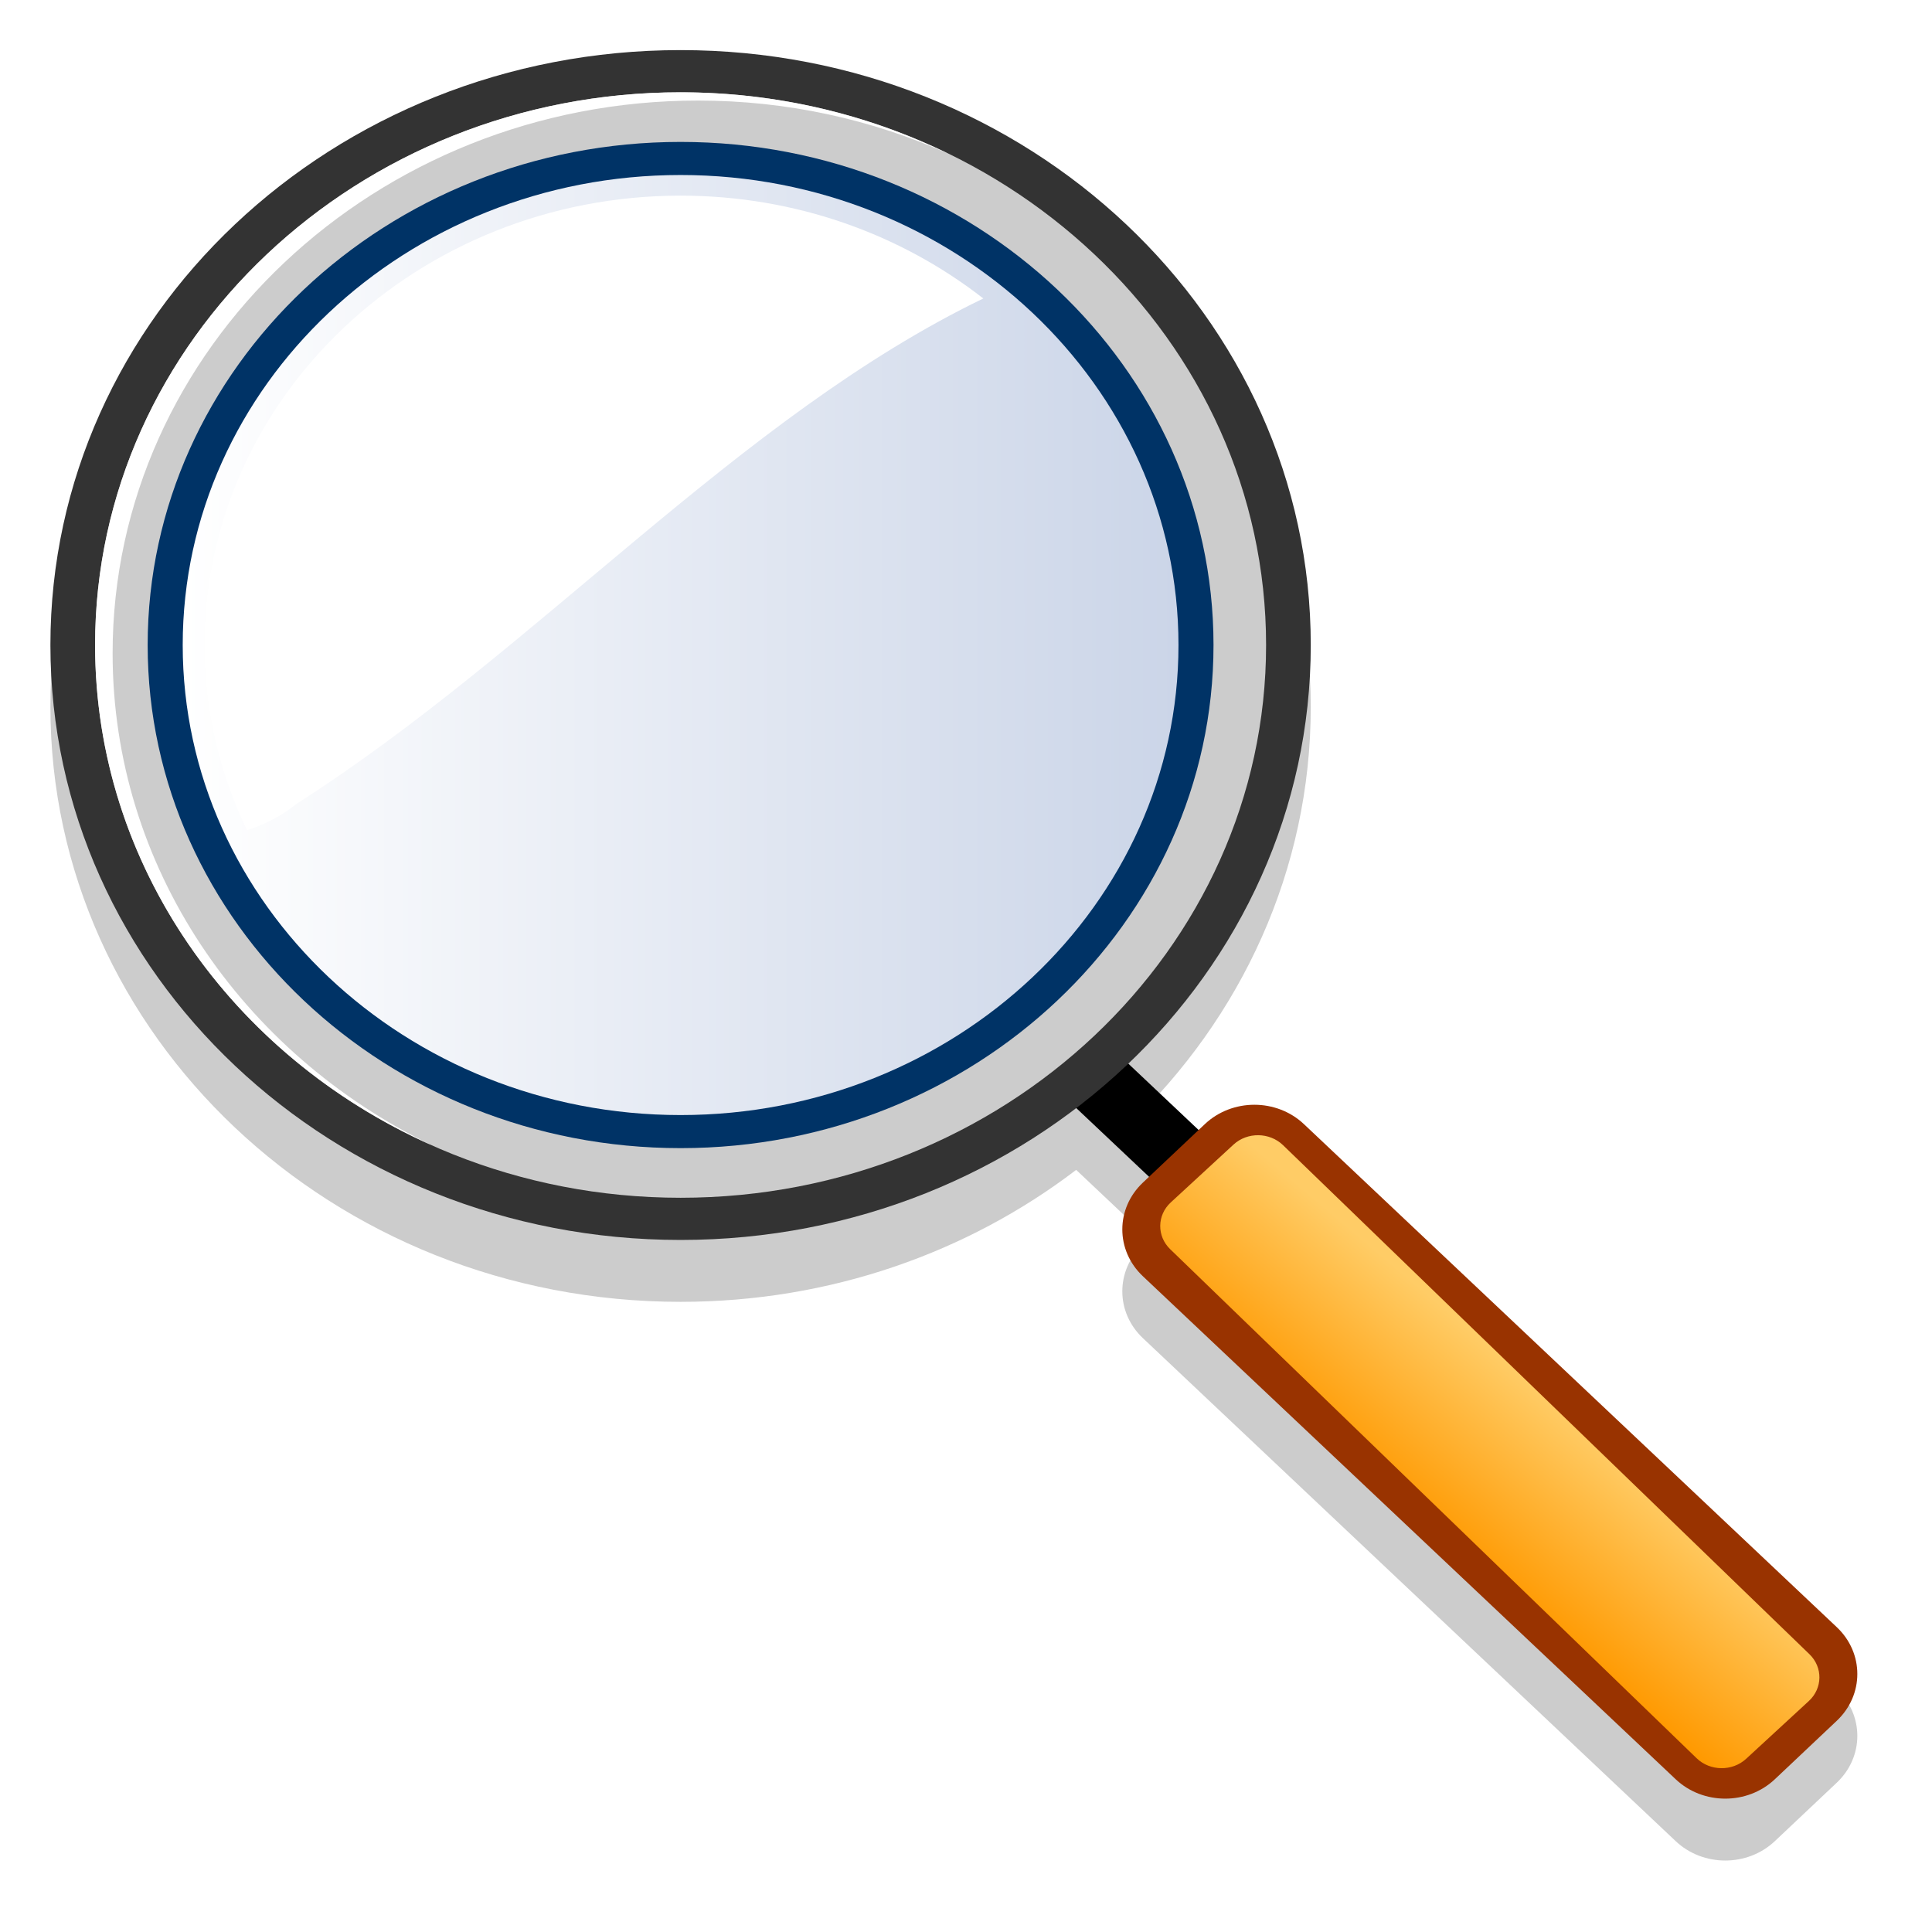 <?xml version="1.0" encoding="UTF-8" standalone="no"?>
<!DOCTYPE svg PUBLIC "-//W3C//DTD SVG 1.0//EN"
"http://www.w3.org/TR/2001/REC-SVG-20010904/DTD/svg10.dtd">
<!-- Created with Inkscape (http://www.inkscape.org/) -->
<svg
   xmlns="http://www.w3.org/2000/svg"
   xmlns:xlink="http://www.w3.org/1999/xlink"
   version="1.0"
   x="0"
   y="0"
   width="60"
   height="60"
   viewBox="0 0 256 256"
   id="svg153"
   xml:space="preserve">
  <defs
     id="defs192">
    <linearGradient
       x1="86.395"
       y1="86.276"
       x2="312.329"
       y2="312.21"
       id="XMLID_1_"
       gradientUnits="userSpaceOnUse">
      <stop
         style="stop-color:#ffffff;stop-opacity:1;"
         offset="0"
         id="stop161" />
      <stop
         style="stop-color:#99ccff;stop-opacity:1;"
         offset="1"
         id="stop162" />
    </linearGradient>
    <linearGradient
       x1="211.957"
       y1="220.92"
       x2="223.183"
       y2="208.091"
       id="XMLID_2_"
       gradientUnits="userSpaceOnUse"
       gradientTransform="matrix(1,1.200000e-2,-1.200000e-2,1,2.579,-2.6)">
      <stop
         style="stop-color:#ff9900;stop-opacity:1;"
         offset="0"
         id="stop173" />
      <stop
         style="stop-color:#ffcc66;stop-opacity:1;"
         offset="1"
         id="stop174" />
    </linearGradient>
    <linearGradient
       x1="98.558"
       y1="135.627"
       x2="189.679"
       y2="135.627"
       id="XMLID_3_"
       gradientUnits="userSpaceOnUse">
      <stop
         style="stop-color:#ffffff;stop-opacity:1;"
         offset="0"
         id="stop184" />
      <stop
         style="stop-color:#cbd5e8;stop-opacity:1;"
         offset="1"
         id="stop185" />
    </linearGradient>
  </defs>
  <g
     style="stroke:#000000;"
     id="Layer_2">
    <path
       d="M 256,256 L 0,256 L 0,0 L 256,0 L 256,256 z "
       style="fill:none;stroke:none;"
       id="path155" />
  </g>
  <g
     transform="matrix(1.448,0,0,1.367,-118.502,-99.931)"
     id="g1026">
    <path
       d="M 249.922,236.827 L 201.161,188.067 C 198.656,185.562 194.595,185.562 192.09,188.067 L 191.523,188.634 L 185.088,182.199 C 195.407,171.779 201.785,157.448 201.785,141.625 C 201.785,109.777 175.967,83.958 144.117,83.958 C 112.269,83.958 86.451,109.776 86.451,141.625 C 86.451,173.474 112.269,199.292 144.117,199.292 C 157.832,199.292 170.421,194.496 180.319,186.501 L 186.987,193.169 L 186.419,193.736 C 183.914,196.241 183.914,200.302 186.419,202.806 L 235.18,251.568 C 237.686,254.072 241.746,254.072 244.251,251.568 L 249.922,245.898 C 252.427,243.394 252.427,239.332 249.922,236.827 z "
       style="opacity:0.2;stroke:none;"
       id="path169" />
    <path
       d="M 147.865,148.048 L 195.491,195.674 L 200.027,191.14 L 152.401,143.514 L 147.865,148.048 z "
       style="stroke:none;"
       id="path170" />
    <path
       d="M 186.419,187.737 C 183.914,190.242 183.914,194.303 186.419,196.807 L 235.18,245.569 C 237.686,248.073 241.746,248.073 244.251,245.569 L 249.922,239.899 C 252.427,237.393 252.427,233.332 249.922,230.827 L 201.161,182.067 C 198.656,179.562 194.595,179.562 192.09,182.067 L 186.419,187.737 z "
       style="fill:#993300;stroke:none;"
       id="path171" />
    <path
       d="M 199.248,184.105 C 198.013,182.84 195.977,182.816 194.713,184.051 L 188.975,189.654 C 187.71,190.888 187.686,192.924 188.92,194.188 L 237.093,243.529 C 238.328,244.796 240.364,244.82 241.628,243.584 L 247.365,237.983 C 248.632,236.748 248.656,234.712 247.42,233.448 L 199.248,184.105 z "
       style="fill:url(#XMLID_2_);stroke:none;"
       id="path178" />
    <path
       d="M 86.451,135.626 C 86.451,167.475 112.269,193.293 144.117,193.293 C 175.967,193.293 201.785,167.475 201.785,135.626 C 201.785,103.778 175.967,77.959 144.117,77.959 C 112.27,77.959 86.451,103.778 86.451,135.626 z "
       style="fill:#333333;stroke:none;"
       id="path179" />
    <path
       d="M 90.54,135.626 C 90.54,165.169 114.576,189.204 144.118,189.204 C 173.662,189.204 197.697,165.169 197.697,135.626 C 197.697,106.083 173.662,82.048 144.118,82.048 C 114.575,82.048 90.54,106.083 90.54,135.626 z "
       style="fill:#cccccc;stroke:none;"
       id="path180" />
    <path
       d="M 92.143,136.428 C 92.143,106.886 116.179,82.85 145.722,82.85 C 153.897,82.85 161.647,84.698 168.586,87.986 C 161.244,84.201 152.931,82.049 144.117,82.049 C 114.575,82.049 90.539,106.084 90.539,135.627 C 90.539,156.996 103.116,175.475 121.254,184.069 C 103.986,175.164 92.143,157.158 92.143,136.428 z "
       style="fill:#ffffff;stroke:none;"
       id="path181" />
    <path
       d="M 95.351,135.626 C 95.351,162.518 117.228,184.393 144.118,184.393 C 171.009,184.393 192.886,162.518 192.886,135.626 C 192.886,108.736 171.009,86.859 144.118,86.859 C 117.228,86.859 95.351,108.736 95.351,135.626 z "
       style="fill:#003366;stroke:none;"
       id="path182" />
    <path
       d="M 98.558,135.626 C 98.558,160.748 118.996,181.187 144.118,181.187 C 169.241,181.187 189.68,160.749 189.68,135.626 C 189.68,110.505 169.242,90.066 144.118,90.066 C 118.996,90.066 98.558,110.505 98.558,135.626 z "
       style="fill:url(#XMLID_3_);stroke:none;"
       id="path189" />
    <path
       d="M 100.558,135.626 C 100.558,142.025 101.956,148.1 104.445,153.578 C 106.086,153.003 107.623,152.181 109,151 C 131.087,136.059 149.378,113.525 171.82,102.034 C 164.285,95.81 154.63,92.066 144.117,92.066 C 120.098,92.066 100.558,111.607 100.558,135.626 z "
       style="fill:#ffffff;stroke:none;"
       id="path190" />
  </g>
</svg>
